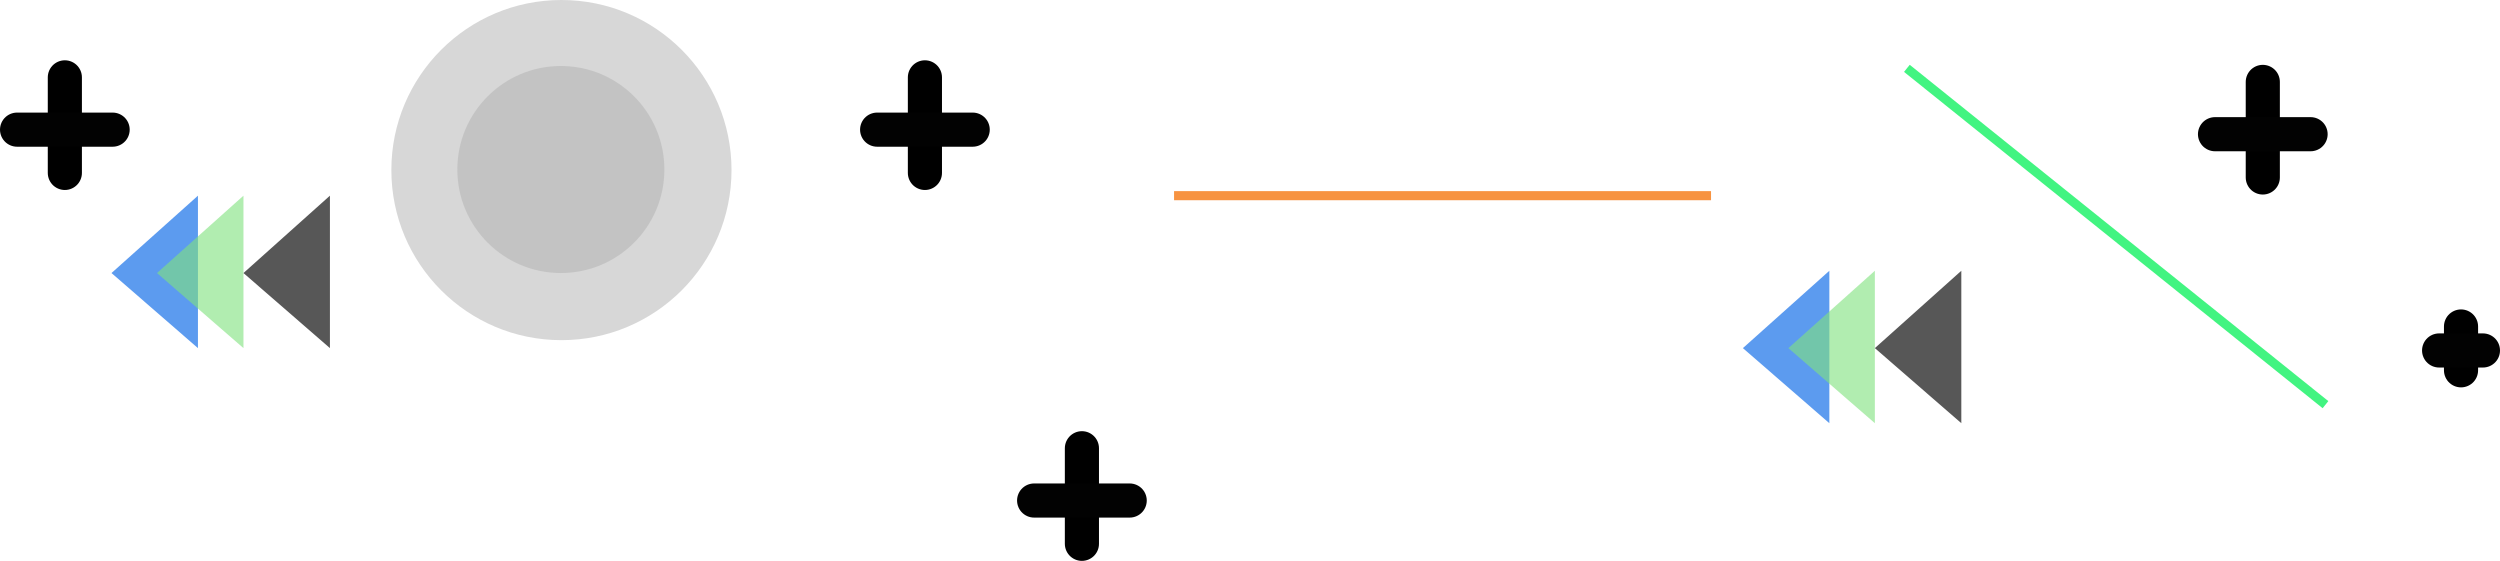 <svg xmlns="http://www.w3.org/2000/svg" viewBox="0 0 1098.75 246.5"><defs><style>.cls-1{opacity:0.16;}.cls-2,.cls-4{fill:#484848;}.cls-2{opacity:0.14;}.cls-3{fill:none;stroke:#000;}.cls-3,.cls-4{stroke-linecap:round;stroke-linejoin:round;stroke-width:15px;}.cls-4{stroke:#020202;}.cls-5{fill:#1a73e8;opacity:0.71;}.cls-6{fill:#80e27e;opacity:0.61;}.cls-7{opacity:0.66;}.cls-8{fill:#42f481;}.cls-9{fill:#f79341;}</style></defs><title>Recurso 2</title><g id="Capa_2" data-name="Capa 2"><g id="Capa_1-2" data-name="Capa 1"><circle class="cls-1" cx="246.75" cy="74.75" r="74.75"/><circle class="cls-2" cx="246.5" cy="74.5" r="45.5"/><line class="cls-3" x1="28.5" y1="34" x2="28.5" y2="76"/><line class="cls-4" x1="49.5" y1="56.98" x2="7.5" y2="56.98"/><polyline class="cls-5" points="87 86 87 153 49 120"/><polyline class="cls-6" points="107 86 107 153 69 120"/><polyline class="cls-7" points="145 86 145 153 107 120"/><rect class="cls-8" x="812" y="102" width="236" height="4" transform="translate(270.21 -559.62) rotate(38.78)"/><line class="cls-3" x1="475.5" y1="197" x2="475.5" y2="239"/><line class="cls-4" x1="496.5" y1="219.98" x2="454.5" y2="219.98"/><line class="cls-3" x1="406.5" y1="34" x2="406.5" y2="76"/><line class="cls-4" x1="427.5" y1="56.98" x2="385.5" y2="56.98"/><line class="cls-3" x1="994.5" y1="36" x2="994.5" y2="78"/><line class="cls-4" x1="1015.5" y1="58.98" x2="973.5" y2="58.98"/><rect class="cls-9" x="516" y="84" width="236" height="4"/><polyline class="cls-5" points="804 119 804 186 766 153"/><polyline class="cls-6" points="824 119 824 186 786 153"/><polyline class="cls-7" points="862 119 862 186 824 153"/><line class="cls-3" x1="1081.62" y1="143.49" x2="1081.62" y2="162.75"/><line class="cls-4" x1="1091.25" y1="154.03" x2="1071.99" y2="154.03"/></g></g></svg>